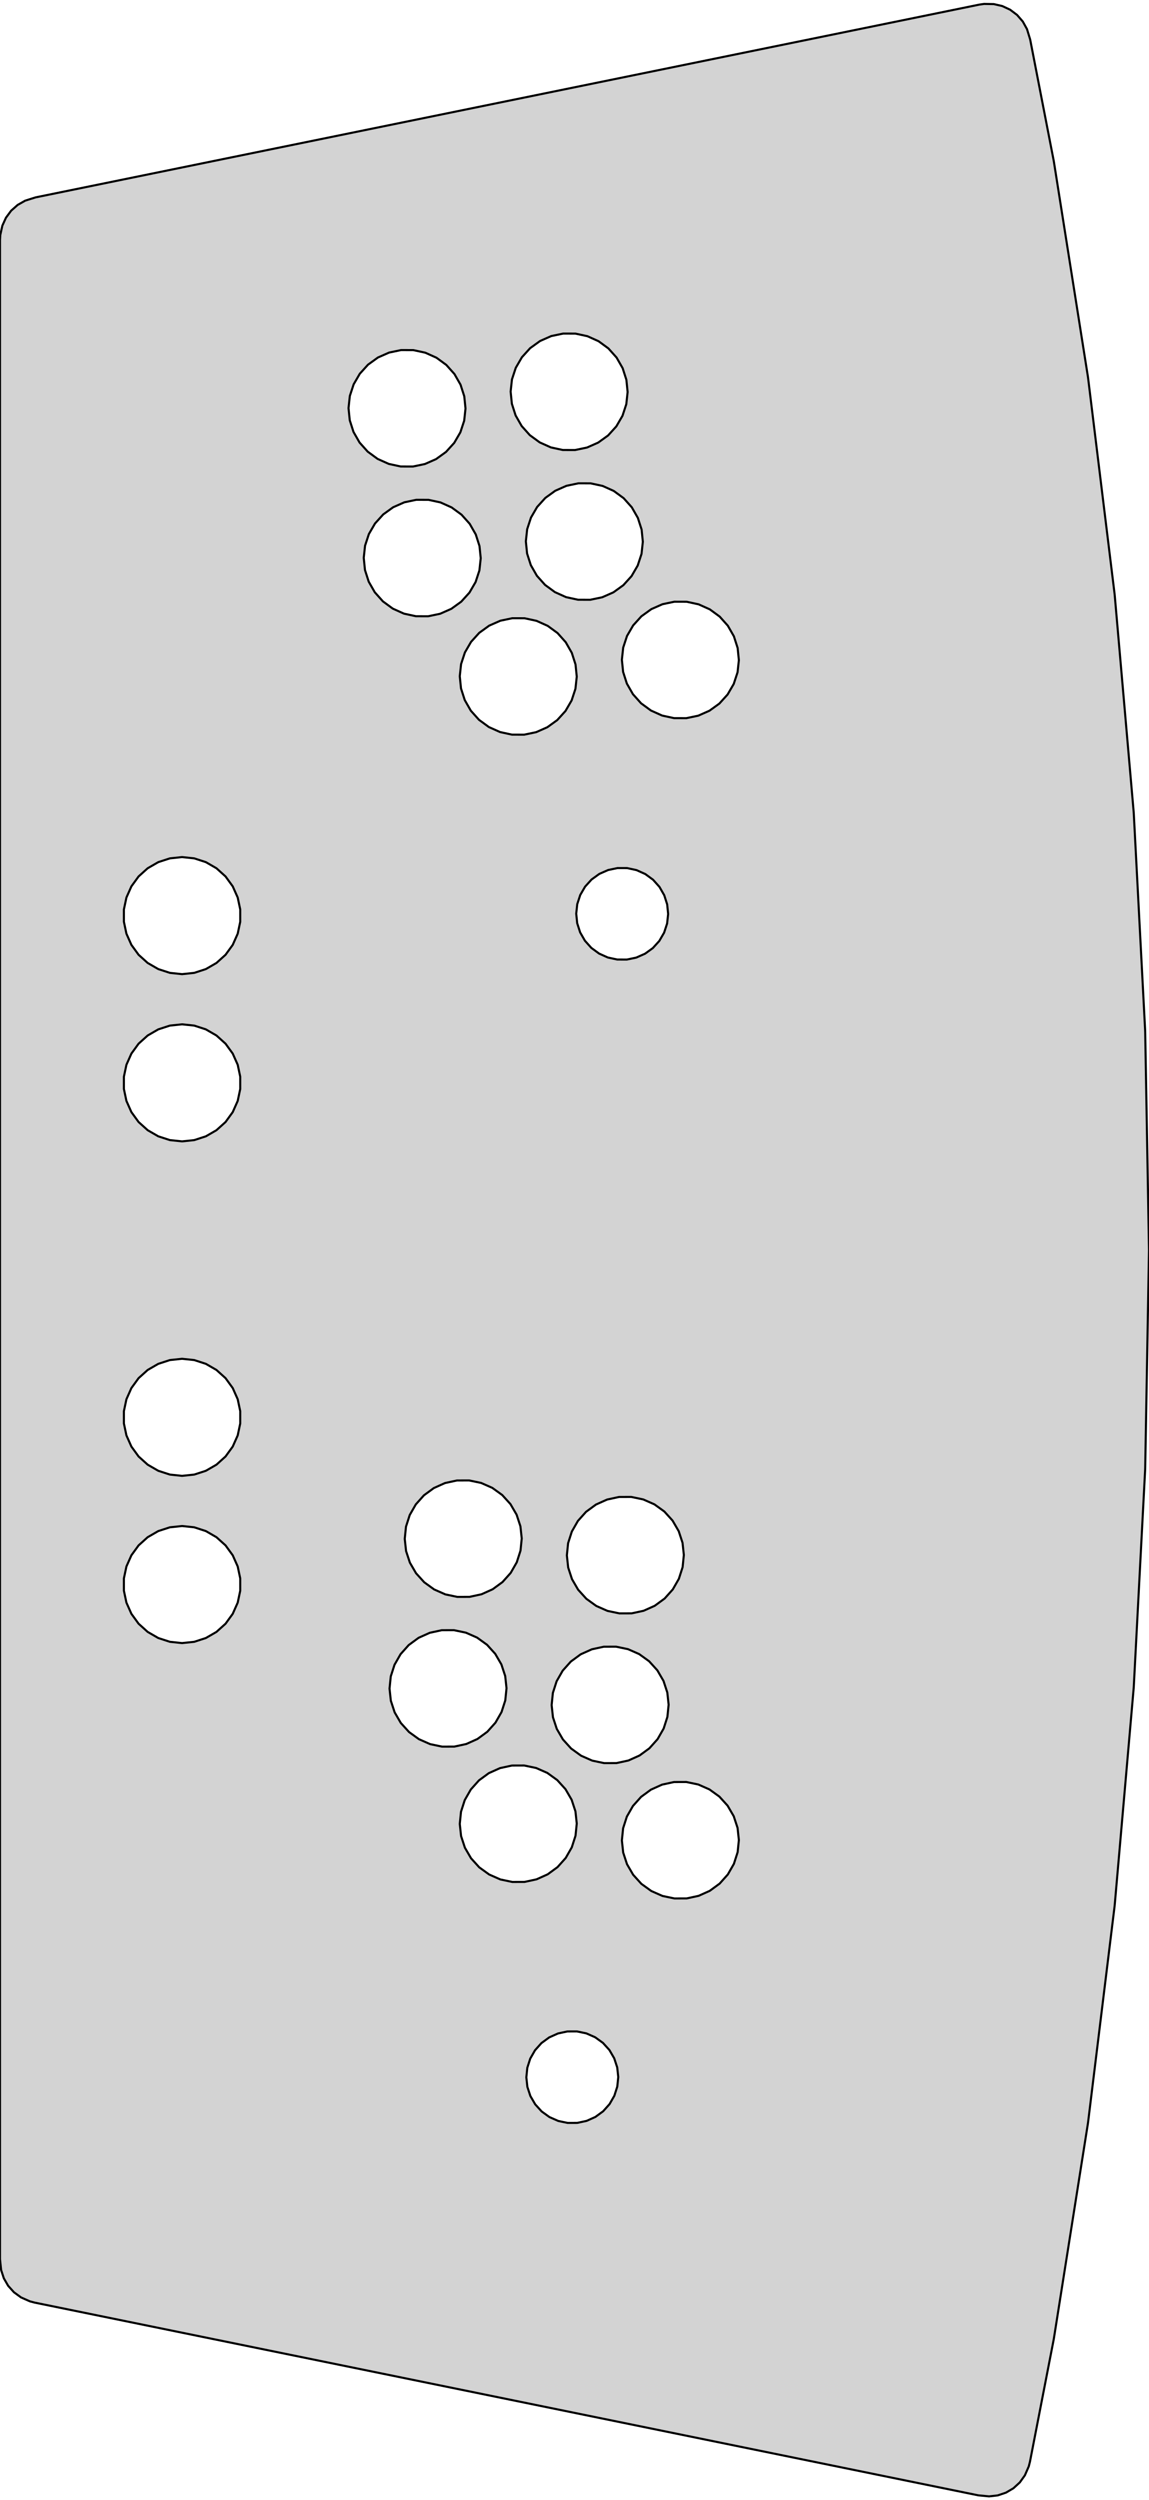 <?xml version="1.0" standalone="no"?>
<!DOCTYPE svg PUBLIC "-//W3C//DTD SVG 1.1//EN" "http://www.w3.org/Graphics/SVG/1.1/DTD/svg11.dtd">
<svg width="275" height="598" viewBox="0 -599 275 598" xmlns="http://www.w3.org/2000/svg" version="1.1">
<title>OpenSCAD Model</title>
<path d="
M 1.302e-14,-58.637 L 0.272,-56.045 L 0.915,-54.068 L 1.954,-52.267 L 3.345,-50.722 L 5.028,-49.5
 L 7.149,-48.556 L 8.276,-48.258 L 234.131,-2.156 L 236.725,-1.905 L 238.791,-2.139 L 240.763,-2.797
 L 242.555,-3.851 L 244.088,-5.255 L 245.297,-6.947 L 246.223,-9.073 L 246.515,-10.221 L 252.162,-39.271
 L 252.253,-39.787 L 260.361,-90.981 L 260.434,-91.5 L 266.751,-142.947 L 266.806,-143.468 L 271.323,-195.104
 L 271.36,-195.627 L 274.073,-247.39 L 274.091,-247.913 L 274.995,-299.738 L 274.995,-300.262 L 274.091,-352.087
 L 274.073,-352.61 L 271.36,-404.373 L 271.323,-404.896 L 266.806,-456.532 L 266.751,-457.053 L 260.434,-508.5
 L 260.361,-509.019 L 252.253,-560.213 L 252.162,-560.729 L 246.561,-589.544 L 245.799,-592.036 L 244.791,-593.855
 L 243.427,-595.424 L 241.766,-596.675 L 239.882,-597.554 L 237.856,-598.021 L 235.537,-598.062 L 234.365,-597.892
 L 8.513,-551.79 L 6.029,-551.005 L 4.22,-549.98 L 2.663,-548.601 L 1.428,-546.929 L 0.567,-545.037
 L 0.066,-542.769 L 1.2026e-13,-541.605 z
M 29.652,-218.537 L 29.652,-221.463 L 30.26,-224.326 L 31.451,-227 L 33.171,-229.368 L 35.346,-231.326
 L 37.881,-232.79 L 40.664,-233.694 L 43.575,-234 L 46.486,-233.694 L 49.269,-232.79 L 51.804,-231.326
 L 53.979,-229.368 L 55.699,-227 L 56.89,-224.326 L 57.498,-221.463 L 57.498,-218.537 L 56.89,-215.674
 L 55.699,-213 L 53.979,-210.632 L 51.804,-208.674 L 49.269,-207.21 L 46.486,-206.306 L 43.575,-206
 L 40.664,-206.306 L 37.881,-207.21 L 35.346,-208.674 L 33.171,-210.632 L 31.451,-213 L 30.26,-215.674
 z
M 29.652,-258.537 L 29.652,-261.463 L 30.26,-264.326 L 31.451,-267 L 33.171,-269.368 L 35.346,-271.326
 L 37.881,-272.79 L 40.664,-273.694 L 43.575,-274 L 46.486,-273.694 L 49.269,-272.79 L 51.804,-271.326
 L 53.979,-269.368 L 55.699,-267 L 56.89,-264.326 L 57.498,-261.463 L 57.498,-258.537 L 56.89,-255.674
 L 55.699,-253 L 53.979,-250.632 L 51.804,-248.674 L 49.269,-247.21 L 46.486,-246.306 L 43.575,-246
 L 40.664,-246.306 L 37.881,-247.21 L 35.346,-248.674 L 33.171,-250.632 L 31.451,-253 L 30.26,-255.674
 z
M 29.652,-338.537 L 29.652,-341.463 L 30.26,-344.326 L 31.451,-347 L 33.171,-349.368 L 35.346,-351.326
 L 37.881,-352.79 L 40.664,-353.694 L 43.575,-354 L 46.486,-353.694 L 49.269,-352.79 L 51.804,-351.326
 L 53.979,-349.368 L 55.699,-347 L 56.89,-344.326 L 57.498,-341.463 L 57.498,-338.537 L 56.89,-335.674
 L 55.699,-333 L 53.979,-330.632 L 51.804,-328.674 L 49.269,-327.21 L 46.486,-326.306 L 43.575,-326
 L 40.664,-326.306 L 37.881,-327.21 L 35.346,-328.674 L 33.171,-330.632 L 31.451,-333 L 30.26,-335.674
 z
M 29.652,-378.537 L 29.652,-381.463 L 30.26,-384.326 L 31.451,-387 L 33.171,-389.368 L 35.346,-391.326
 L 37.881,-392.79 L 40.664,-393.694 L 43.575,-394 L 46.486,-393.694 L 49.269,-392.79 L 51.804,-391.326
 L 53.979,-389.368 L 55.699,-387 L 56.89,-384.326 L 57.498,-381.463 L 57.498,-378.537 L 56.89,-375.674
 L 55.699,-373 L 53.979,-370.632 L 51.804,-368.674 L 49.269,-367.21 L 46.486,-366.306 L 43.575,-366
 L 40.664,-366.306 L 37.881,-367.21 L 35.346,-368.674 L 33.171,-370.632 L 31.451,-373 L 30.26,-375.674
 z
M 83.415,-501.388 L 83.73,-504.298 L 84.644,-507.078 L 86.116,-509.608 L 88.082,-511.777 L 90.455,-513.489
 L 93.133,-514.67 L 95.998,-515.269 L 98.925,-515.259 L 101.785,-514.641 L 104.455,-513.442 L 106.817,-511.714
 L 108.768,-509.532 L 110.223,-506.992 L 111.118,-504.206 L 111.414,-501.294 L 111.099,-498.384 L 110.185,-495.604
 L 108.713,-493.074 L 106.747,-490.906 L 104.374,-489.193 L 101.696,-488.012 L 98.831,-487.413 L 95.904,-487.423
 L 93.043,-488.041 L 90.374,-489.24 L 88.012,-490.969 L 86.061,-493.15 L 84.606,-495.69 L 83.711,-498.476
 z
M 87.057,-465.573 L 87.373,-468.483 L 88.287,-471.263 L 89.759,-473.793 L 91.724,-475.961 L 94.098,-477.674
 L 96.776,-478.855 L 99.641,-479.454 L 102.567,-479.444 L 105.428,-478.826 L 108.098,-477.627 L 110.46,-475.898
 L 112.411,-473.717 L 113.866,-471.177 L 114.761,-468.391 L 115.057,-465.479 L 114.741,-462.569 L 113.828,-459.789
 L 112.356,-457.259 L 110.39,-455.09 L 108.016,-453.378 L 105.339,-452.197 L 102.474,-451.598 L 99.547,-451.608
 L 96.686,-452.226 L 94.016,-453.425 L 91.654,-455.153 L 89.703,-457.335 L 88.248,-459.875 L 87.353,-462.661
 z
M 93.229,-195.114 L 93.526,-198.026 L 94.421,-200.812 L 95.876,-203.352 L 97.827,-205.533 L 100.189,-207.262
 L 102.858,-208.461 L 105.719,-209.079 L 108.646,-209.089 L 111.511,-208.49 L 114.189,-207.309 L 116.562,-205.596
 L 118.528,-203.428 L 120,-200.898 L 120.914,-198.118 L 121.229,-195.208 L 120.933,-192.296 L 120.038,-189.51
 L 118.583,-186.97 L 116.632,-184.789 L 114.27,-183.06 L 111.6,-181.861 L 108.74,-181.243 L 105.813,-181.233
 L 102.948,-181.832 L 100.27,-183.013 L 97.897,-184.726 L 95.931,-186.894 L 94.459,-189.424 L 93.545,-192.204
 z
M 96.872,-230.929 L 97.168,-233.841 L 98.063,-236.628 L 99.518,-239.167 L 101.469,-241.349 L 103.831,-243.077
 L 106.501,-244.276 L 109.362,-244.895 L 112.289,-244.904 L 115.153,-244.306 L 117.831,-243.124 L 120.205,-241.412
 L 122.17,-239.243 L 123.642,-236.714 L 124.556,-233.933 L 124.872,-231.023 L 124.576,-228.112 L 123.681,-225.325
 L 122.226,-222.785 L 120.275,-220.604 L 117.913,-218.876 L 115.243,-217.676 L 112.382,-217.058 L 109.455,-217.048
 L 106.591,-217.647 L 103.913,-218.828 L 101.539,-220.541 L 99.573,-222.709 L 98.102,-225.239 L 97.188,-228.019
 z
M 110.041,-162.747 L 110.337,-165.659 L 111.232,-168.445 L 112.687,-170.985 L 114.638,-173.166 L 117,-174.895
 L 119.67,-176.094 L 122.53,-176.712 L 125.457,-176.722 L 128.322,-176.123 L 131,-174.942 L 133.373,-173.229
 L 135.339,-171.061 L 136.811,-168.531 L 137.725,-165.751 L 138.04,-162.841 L 137.744,-159.929 L 136.849,-157.143
 L 135.394,-154.603 L 133.443,-152.421 L 131.081,-150.693 L 128.412,-149.494 L 125.551,-148.876 L 122.624,-148.866
 L 119.759,-149.465 L 117.081,-150.646 L 114.708,-152.358 L 112.742,-154.527 L 111.27,-157.057 L 110.356,-159.837
 z
M 110.041,-437.253 L 110.356,-440.163 L 111.27,-442.943 L 112.742,-445.473 L 114.708,-447.642 L 117.081,-449.354
 L 119.759,-450.535 L 122.624,-451.134 L 125.551,-451.124 L 128.412,-450.506 L 131.081,-449.307 L 133.443,-447.579
 L 135.394,-445.397 L 136.849,-442.857 L 137.744,-440.071 L 138.04,-437.159 L 137.725,-434.249 L 136.811,-431.469
 L 135.339,-428.939 L 133.373,-426.771 L 131,-425.058 L 128.322,-423.877 L 125.457,-423.278 L 122.53,-423.288
 L 119.67,-423.906 L 117,-425.105 L 114.638,-426.834 L 112.687,-429.015 L 111.232,-431.555 L 110.337,-434.341
 z
M 122.214,-505.334 L 122.53,-508.244 L 123.444,-511.025 L 124.916,-513.554 L 126.881,-515.723 L 129.255,-517.435
 L 131.933,-518.617 L 134.798,-519.215 L 137.724,-519.206 L 140.585,-518.588 L 143.255,-517.388 L 145.617,-515.66
 L 147.568,-513.478 L 149.023,-510.939 L 149.918,-508.152 L 150.214,-505.24 L 149.898,-502.331 L 148.985,-499.55
 L 147.513,-497.02 L 145.547,-494.852 L 143.173,-493.14 L 140.496,-491.958 L 137.631,-491.359 L 134.704,-491.369
 L 131.843,-491.987 L 129.174,-493.187 L 126.812,-494.915 L 124.86,-497.096 L 123.406,-499.636 L 122.511,-502.423
 z
M 125.857,-469.519 L 126.173,-472.429 L 127.087,-475.209 L 128.558,-477.739 L 130.524,-479.908 L 132.898,-481.62
 L 135.575,-482.801 L 138.44,-483.4 L 141.367,-483.39 L 144.228,-482.772 L 146.898,-481.573 L 149.26,-479.845
 L 151.211,-477.663 L 152.666,-475.123 L 153.561,-472.337 L 153.857,-469.425 L 153.541,-466.515 L 152.627,-463.735
 L 151.155,-461.205 L 149.19,-459.037 L 146.816,-457.324 L 144.138,-456.143 L 141.274,-455.544 L 138.347,-455.554
 L 135.486,-456.172 L 132.816,-457.371 L 130.454,-459.1 L 128.503,-461.281 L 127.048,-463.821 L 126.153,-466.607
 z
M 125.973,-102.137 L 126.206,-104.425 L 126.909,-106.614 L 128.052,-108.61 L 129.585,-110.324 L 131.441,-111.682
 L 133.539,-112.624 L 135.787,-113.11 L 138.086,-113.118 L 140.337,-112.647 L 142.441,-111.719 L 144.306,-110.373
 L 145.851,-108.67 L 147.007,-106.682 L 147.725,-104.497 L 147.973,-102.211 L 147.74,-99.923 L 147.037,-97.734
 L 145.894,-95.739 L 144.361,-94.024 L 142.505,-92.666 L 140.408,-91.724 L 138.16,-91.238 L 135.86,-91.231
 L 133.609,-91.701 L 131.505,-92.629 L 129.64,-93.975 L 128.096,-95.679 L 126.939,-97.666 L 126.221,-99.851
 z
M 132.029,-191.168 L 132.325,-194.08 L 133.22,-196.866 L 134.675,-199.406 L 136.626,-201.587 L 138.988,-203.316
 L 141.658,-204.515 L 144.519,-205.133 L 147.446,-205.143 L 150.311,-204.544 L 152.988,-203.363 L 155.362,-201.65
 L 157.328,-199.482 L 158.8,-196.952 L 159.713,-194.172 L 160.029,-191.262 L 159.733,-188.35 L 158.838,-185.564
 L 157.383,-183.024 L 155.432,-180.842 L 153.07,-179.114 L 150.4,-177.915 L 147.539,-177.297 L 144.613,-177.287
 L 141.748,-177.886 L 139.07,-179.067 L 136.696,-180.779 L 134.731,-182.948 L 133.259,-185.478 L 132.345,-188.258
 z
M 135.672,-226.983 L 135.968,-229.895 L 136.863,-232.681 L 138.318,-235.221 L 140.269,-237.403 L 142.631,-239.131
 L 145.301,-240.33 L 148.162,-240.948 L 151.088,-240.958 L 153.953,-240.359 L 156.631,-239.178 L 159.005,-237.466
 L 160.97,-235.297 L 162.442,-232.767 L 163.356,-229.987 L 163.672,-227.077 L 163.376,-224.165 L 162.481,-221.379
 L 161.026,-218.839 L 159.075,-216.658 L 156.713,-214.929 L 154.043,-213.73 L 151.182,-213.112 L 148.255,-213.102
 L 145.39,-213.701 L 142.713,-214.882 L 140.339,-216.595 L 138.373,-218.763 L 136.901,-221.293 L 135.988,-224.073
 z
M 137.913,-380.468 L 138.161,-382.755 L 138.879,-384.939 L 140.036,-386.927 L 141.58,-388.631 L 143.445,-389.976
 L 145.549,-390.904 L 147.8,-391.375 L 150.1,-391.367 L 152.347,-390.882 L 154.445,-389.939 L 156.301,-388.581
 L 157.834,-386.867 L 158.977,-384.872 L 159.68,-382.682 L 159.913,-380.394 L 159.665,-378.108 L 158.947,-375.924
 L 157.79,-373.936 L 156.246,-372.232 L 154.381,-370.887 L 152.277,-369.958 L 150.026,-369.488 L 147.726,-369.496
 L 145.479,-369.981 L 143.381,-370.924 L 141.525,-372.282 L 139.992,-373.996 L 138.849,-375.991 L 138.146,-378.181
 z
M 148.84,-158.801 L 149.137,-161.712 L 150.032,-164.499 L 151.487,-167.039 L 153.438,-169.22 L 155.8,-170.948
 L 158.469,-172.148 L 161.33,-172.766 L 164.257,-172.776 L 167.122,-172.177 L 169.8,-170.995 L 172.173,-169.283
 L 174.139,-167.115 L 175.611,-164.585 L 176.525,-161.804 L 176.84,-158.895 L 176.544,-155.983 L 175.649,-153.196
 L 174.194,-150.657 L 172.243,-148.475 L 169.881,-146.747 L 167.211,-145.548 L 164.351,-144.929 L 161.424,-144.92
 L 158.559,-145.518 L 155.881,-146.7 L 153.508,-148.412 L 151.542,-150.581 L 150.07,-153.11 L 149.156,-155.891
 z
M 148.84,-441.199 L 149.156,-444.109 L 150.07,-446.89 L 151.542,-449.419 L 153.508,-451.588 L 155.881,-453.3
 L 158.559,-454.482 L 161.424,-455.08 L 164.351,-455.071 L 167.211,-454.452 L 169.881,-453.253 L 172.243,-451.525
 L 174.194,-449.343 L 175.649,-446.804 L 176.544,-444.017 L 176.84,-441.105 L 176.525,-438.196 L 175.611,-435.415
 L 174.139,-432.885 L 172.173,-430.717 L 169.8,-429.005 L 167.122,-427.823 L 164.257,-427.224 L 161.33,-427.234
 L 158.469,-427.852 L 155.8,-429.052 L 153.438,-430.78 L 151.487,-432.961 L 150.032,-435.501 L 149.137,-438.288
 z
" stroke="black" fill="lightgray" stroke-width="0.5"/></svg>
